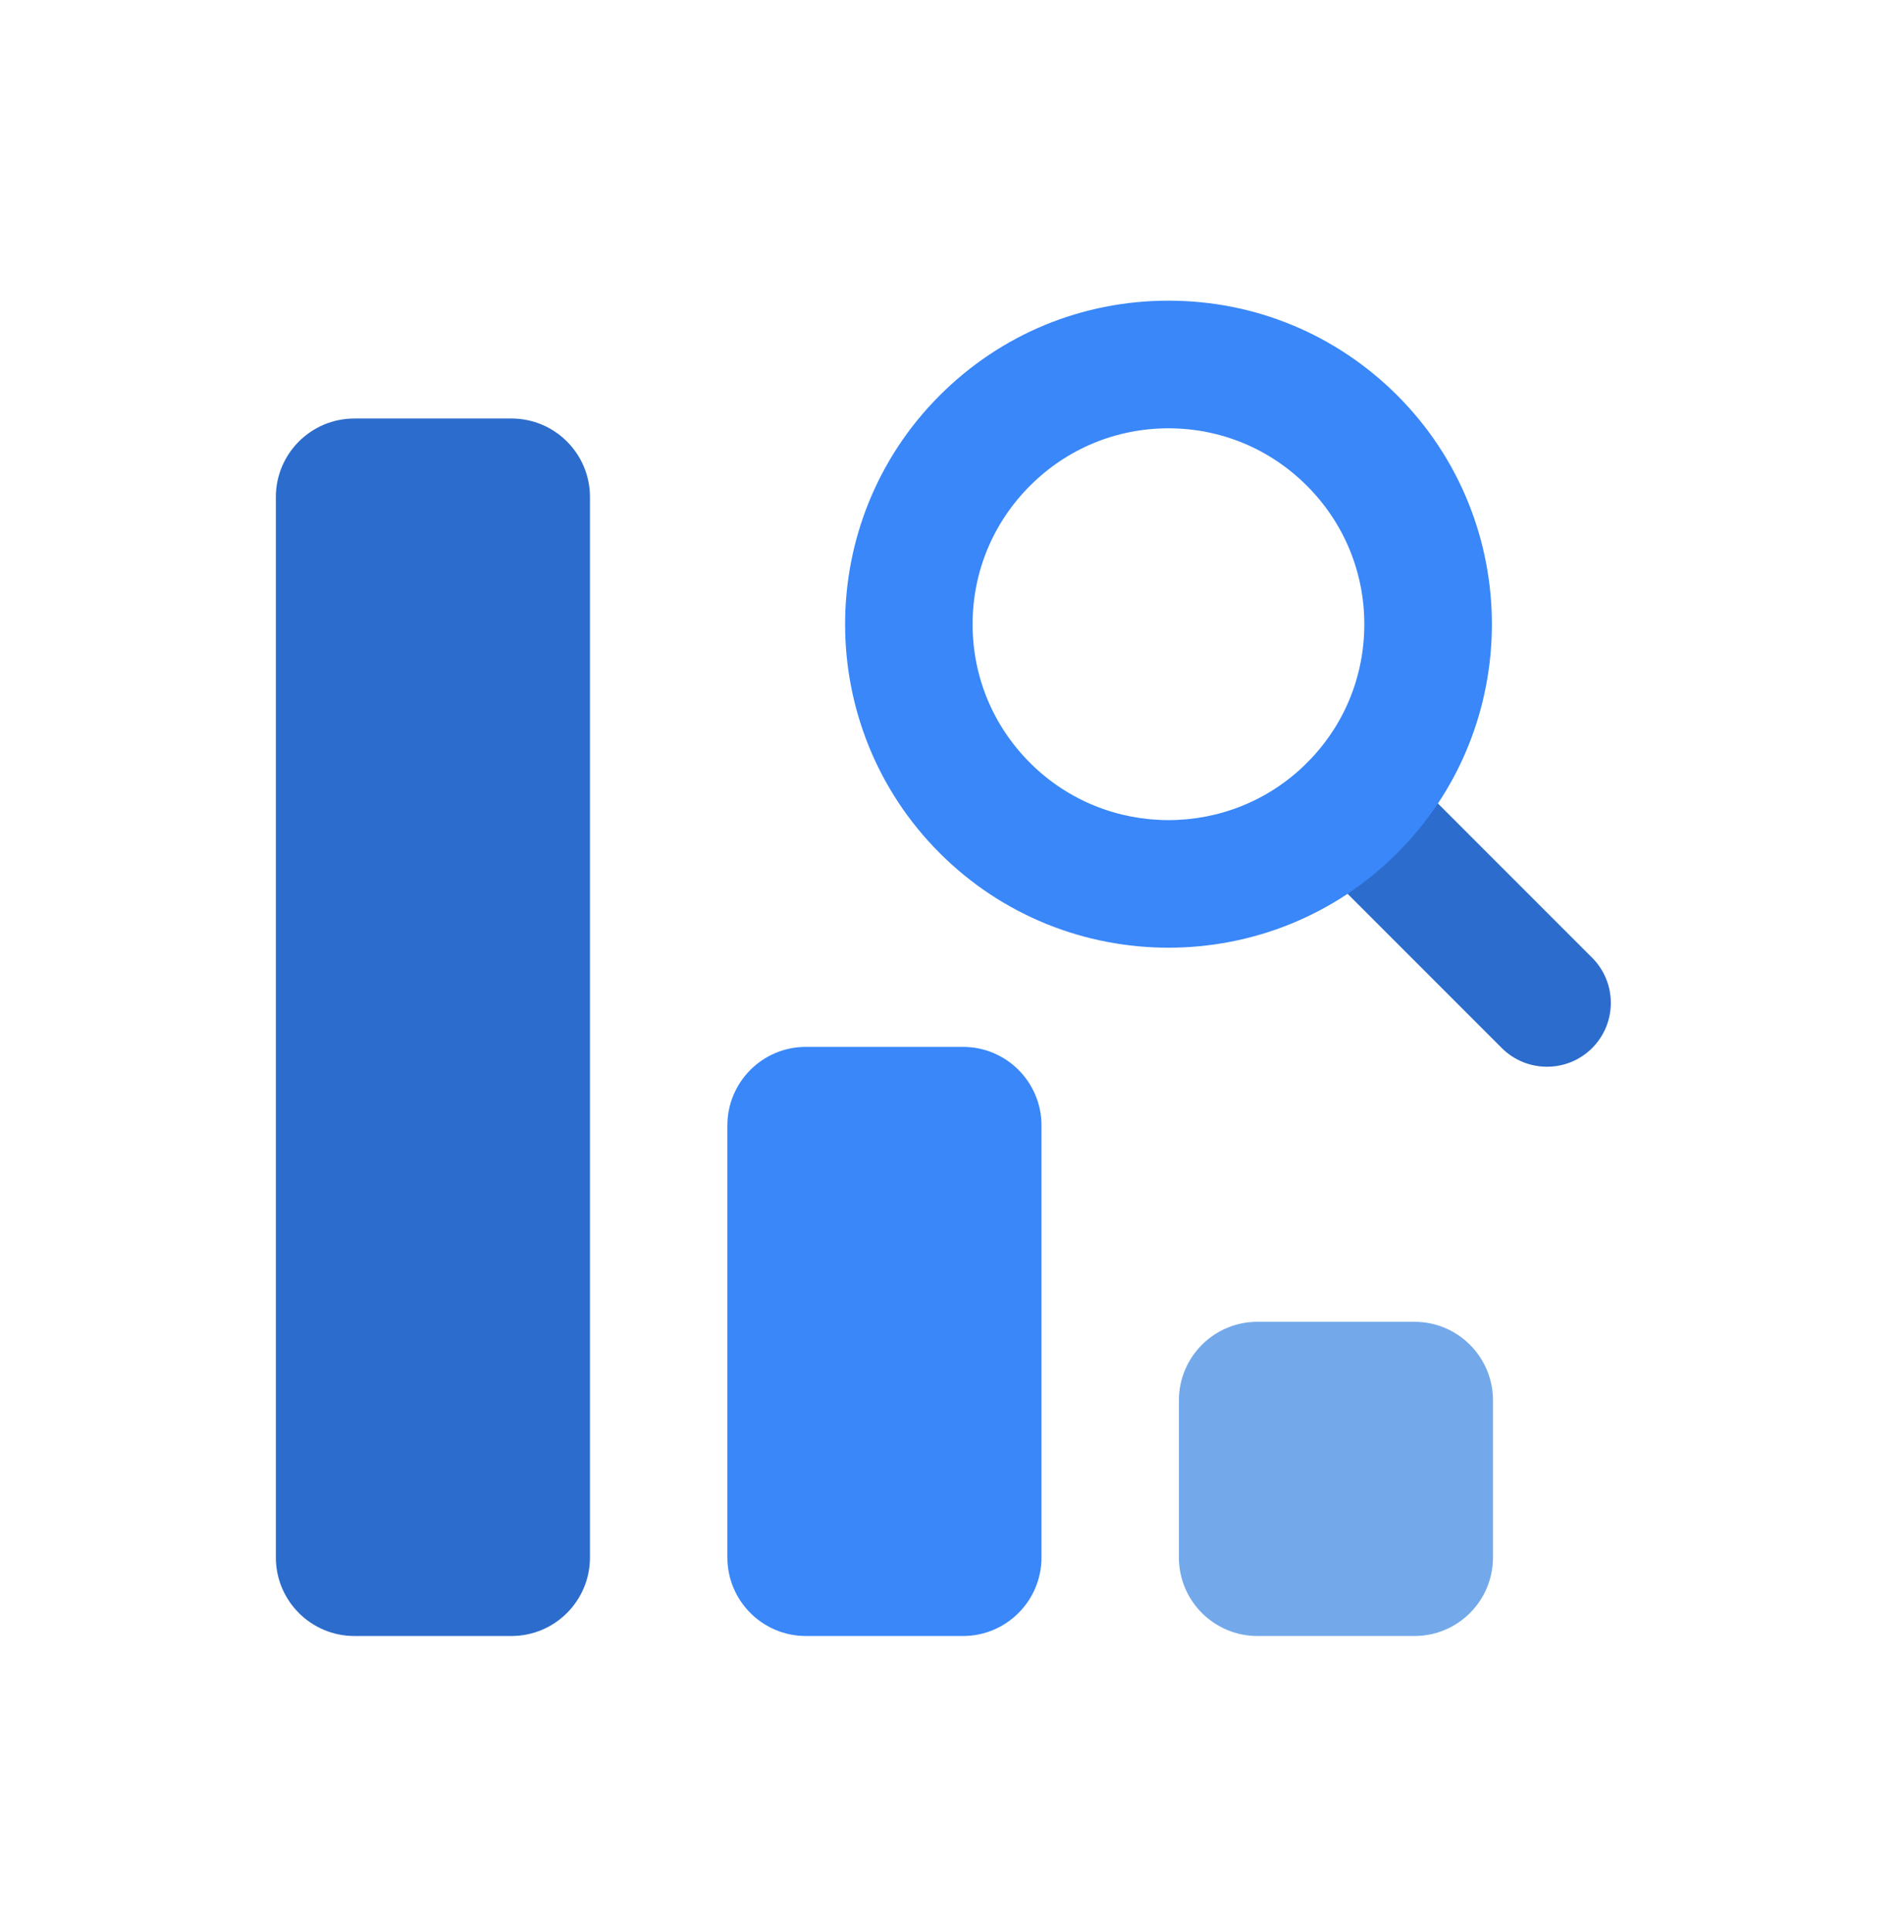 <svg width="69" height="70" viewBox="0 0 69 70" fill="none" xmlns="http://www.w3.org/2000/svg">
<path d="M56.062 38.646C55.471 38.646 54.877 38.422 54.425 37.97L47.368 30.913C46.465 30.009 46.465 28.544 47.368 27.64C48.272 26.736 49.737 26.736 50.641 27.64L57.698 34.697C58.601 35.601 58.601 37.066 57.698 37.97C57.246 38.422 56.656 38.646 56.062 38.646Z" fill="#2C6CCC"/>
<path d="M42.346 34.334C39.343 34.334 36.341 33.193 34.054 30.905C29.483 26.335 29.483 18.897 34.054 14.326C36.27 12.11 39.212 10.893 42.346 10.893C45.48 10.893 48.421 12.113 50.637 14.326C55.208 18.897 55.208 26.335 50.637 30.905C48.35 33.193 45.348 34.334 42.346 34.334ZM42.346 15.517C40.45 15.517 38.668 16.257 37.327 17.598C35.986 18.939 35.246 20.721 35.246 22.617C35.246 24.513 35.986 26.295 37.327 27.636C40.094 30.404 44.597 30.404 47.365 27.636C48.706 26.295 49.442 24.513 49.442 22.617C49.442 20.721 48.702 18.939 47.361 17.598C46.02 16.257 44.238 15.517 42.342 15.517H42.346Z" fill="#3987F8"/>
<path d="M18.534 15.162H12.843C11.271 15.162 9.997 16.436 9.997 18.007V56.424C9.997 57.996 11.271 59.27 12.843 59.27H18.534C20.106 59.27 21.38 57.996 21.38 56.424V18.007C21.38 16.436 20.106 15.162 18.534 15.162Z" fill="#2C6CCC"/>
<path d="M34.897 37.927H29.206C27.634 37.927 26.36 39.201 26.36 40.773V56.424C26.36 57.996 27.634 59.27 29.206 59.27H34.897C36.469 59.27 37.743 57.996 37.743 56.424V40.773C37.743 39.201 36.469 37.927 34.897 37.927Z" fill="#3987F8"/>
<path d="M51.26 47.887H45.568C43.997 47.887 42.723 49.161 42.723 50.733V56.424C42.723 57.996 43.997 59.27 45.568 59.27H51.26C52.831 59.27 54.105 57.996 54.105 56.424V50.733C54.105 49.161 52.831 47.887 51.26 47.887Z" fill="#73A9EA"/>
</svg>
